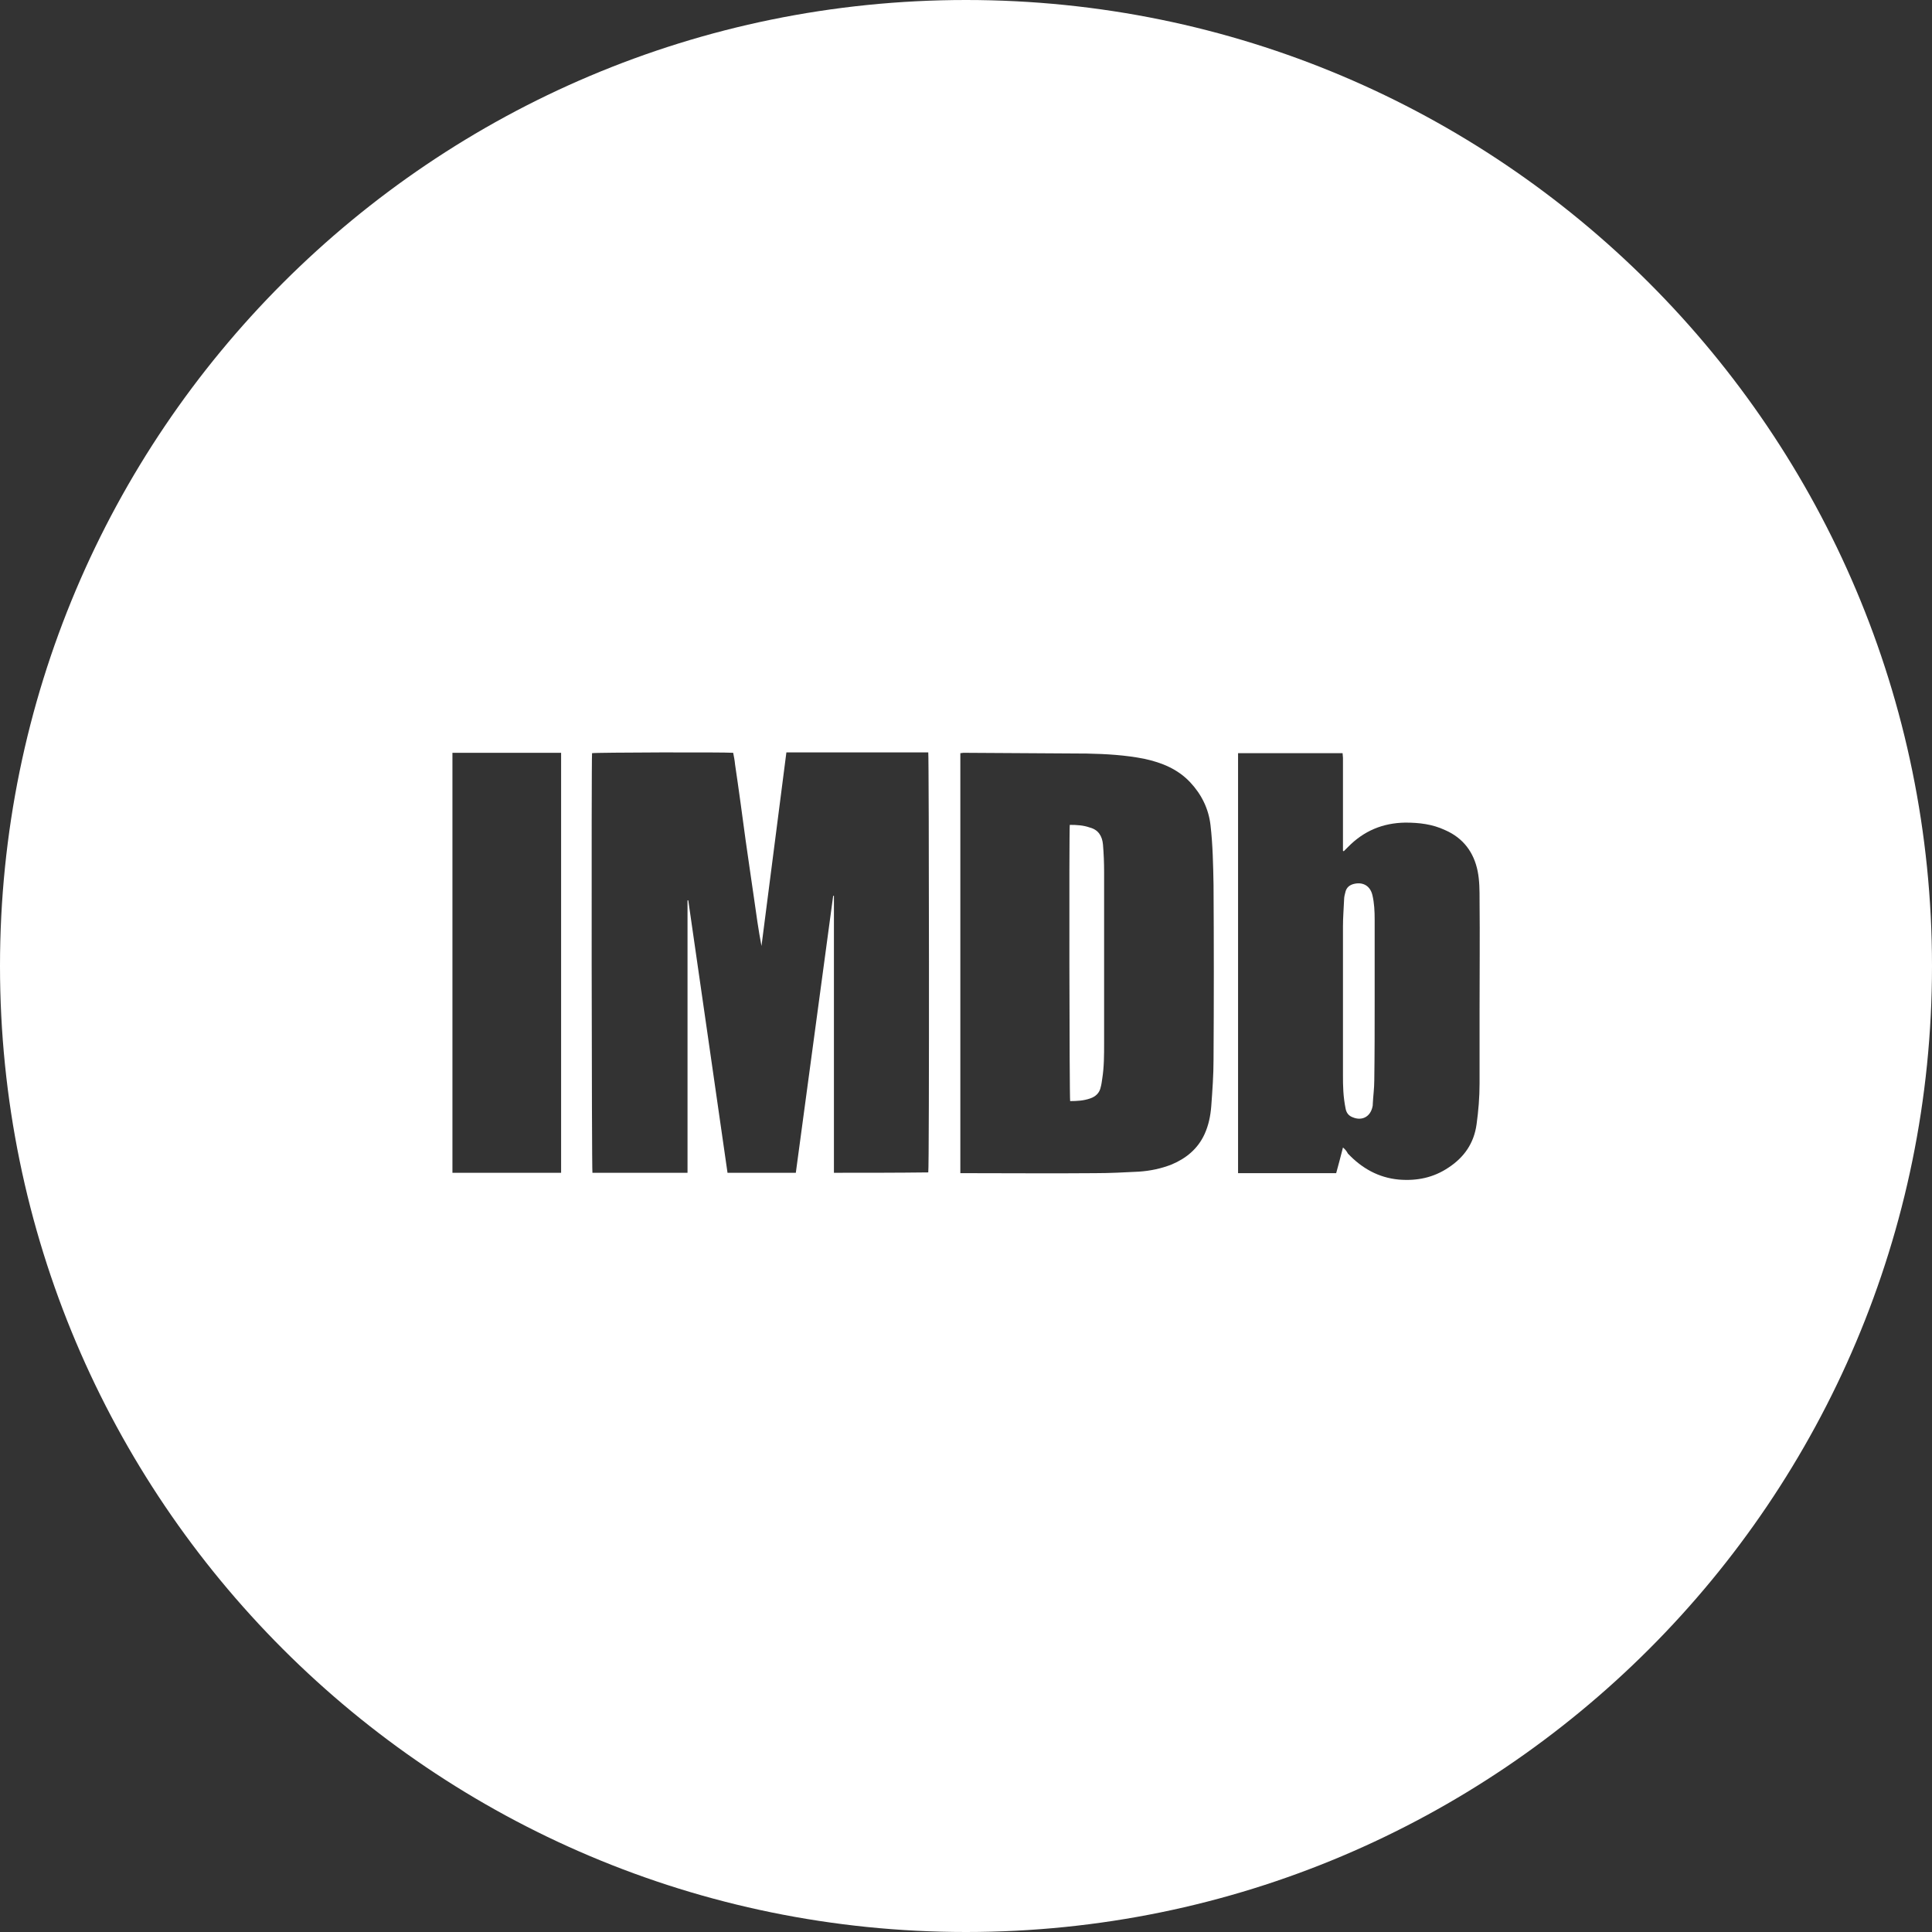 <?xml version="1.0" encoding="utf-8"?>
<!-- Generator: Adobe Illustrator 22.0.0, SVG Export Plug-In . SVG Version: 6.00 Build 0)  -->
<svg version="1.1" xmlns="http://www.w3.org/2000/svg" xmlns:xlink="http://www.w3.org/1999/xlink" x="0px" y="0px"
	 viewBox="0 0 512 512" style="enable-background:new 0 0 512 512;" xml:space="preserve">
<rect x="0" y="0" width="512" height="512" fill="#333333" stroke="none"/>
<style type="text/css">
	.st0{display:none;}
	.st1{display:inline;fill:#1426A8;stroke:#000000;stroke-miterlimit:10;}
	.st2{fill:#FFFFFF;}
</style>
<g id="Layer_2" class="st0">
	<rect class="st1" width="512" height="512"/>
</g>
<g id="Layer_3">
</g>
<g id="Layer_1">
	<g>
		<path class="st2" d="M288.8,219.3c-1.7-0.6-3.4-0.7-5.3-0.7c-0.2,1.5-0.1,72.3,0.1,73.2c1.8,0,3.6-0.1,5.3-0.7
			c1.5-0.5,2.5-1.5,2.8-3c0.2-0.7,0.3-1.5,0.4-2.2c0.5-3.1,0.5-6.3,0.5-9.4c0-15.2,0-30.3,0-45.5c0-2.4-0.1-4.8-0.3-7.2
			C292.1,221.6,291.1,219.9,288.8,219.3z"/>
		<path class="st2" d="M364.3,243.7c0-2.2-0.1-4.4-0.6-6.5c-0.6-2.5-2.6-3.6-5.1-2.9c-1,0.3-1.7,0.9-2,1.9c-0.2,0.7-0.4,1.5-0.4,2.2
			c-0.1,2.4-0.3,4.7-0.3,7.1v39.3c0,1.5,0,2.9,0.1,4.4c0.1,1.6,0.3,3.1,0.6,4.6c0.2,1.1,0.8,1.9,1.9,2.3c2.4,1,4.6-0.1,5.2-2.7
			c0.1-0.3,0.1-0.6,0.1-0.8c0.1-2.1,0.4-4.2,0.4-6.3c0.1-6.9,0.1-13.9,0.1-20.9h0C364.3,258.2,364.3,250.9,364.3,243.7z"/>
		<path class="st2" d="M256,0C114.6,0,0,114.6,0,256s114.6,256,256,256s256-114.6,256-256S397.4,0,256,0z M148.7,310.8
			c-9.6,0-19.2,0-28.8,0c0-37.1,0-74.1,0-111.3h28.8V310.8z M246,310.7c-8.1,0.1-16.4,0.1-25,0.1h0c0-24.5,0-49,0-73.4
			c-0.1,0-0.2,0-0.2,0c-3.3,24.4-6.6,48.9-9.9,73.4c-6,0-12,0-18.1,0c-3.5-24.1-6.9-48.2-10.4-72.2c-0.1,0-0.1,0-0.2,0v72.2
			c-8.5,0-16.8,0-25.2,0c-0.2-0.7-0.3-109.3-0.1-111.2c0.8-0.2,34.7-0.3,37.4-0.1c0.2,1,0.4,2,0.5,3.1c1,6.7,1.9,13.4,2.8,20.1
			c0.7,5.1,1.5,10.2,2.2,15.2c0.6,4.3,1.2,8.6,2,12.8c2.2-17.1,4.4-34.2,6.6-51.3H246C246.2,200.2,246.3,309.6,246,310.7z
			 M321.6,280.8c0,4.1-0.3,8.2-0.6,12.3c-0.2,2.6-0.7,5.1-1.8,7.5c-1.8,3.9-4.9,6.4-8.7,8c-2.8,1.1-5.7,1.7-8.7,1.9
			c-3.9,0.2-7.7,0.4-11.6,0.4c-11.5,0.1-22.9,0-34.4,0c-0.3,0-0.7,0-1.3,0v0l0,0h0c0-37.2,0-74.2,0-111.3c0.3,0,0.6-0.1,0.8-0.1
			c10.9,0.1,21.8,0.1,32.7,0.2c5.1,0.1,10.3,0.4,15.3,1.4c4.6,1,8.8,2.7,12.1,6.2c3,3.2,4.9,7,5.4,11.4c0.6,5.2,0.7,10.5,0.8,15.8
			C321.7,249.9,321.7,265.3,321.6,280.8z M392.1,267.5v19.6c0,3.7-0.3,7.3-0.8,10.9c-0.7,5-3.3,8.7-7.4,11.4
			c-4,2.7-8.4,3.6-13.2,3.2c-5.4-0.5-9.8-3-13.5-6.9c-0.3-0.6-0.7-1.1-1.3-1.6h0c-0.6,2.4-1.2,4.6-1.8,6.8c-8.7,0-17.3,0-26,0
			c0-37.1,0-74.2,0-111.3h27.7c0,0.4,0.1,0.8,0.1,1.2v23.6v1.1c0.1,0,0.1,0,0.2,0.1c0.4-0.4,0.7-0.7,1.1-1.1
			c4.2-4.3,9.2-6.4,15.2-6.5c3.7,0,7.2,0.4,10.6,2c4.8,2.1,7.6,5.9,8.6,10.9c0.5,2.5,0.5,5.1,0.5,7.6
			C392.2,248.2,392.1,257.9,392.1,267.5z"/>
	</g>
</g>
</svg>
